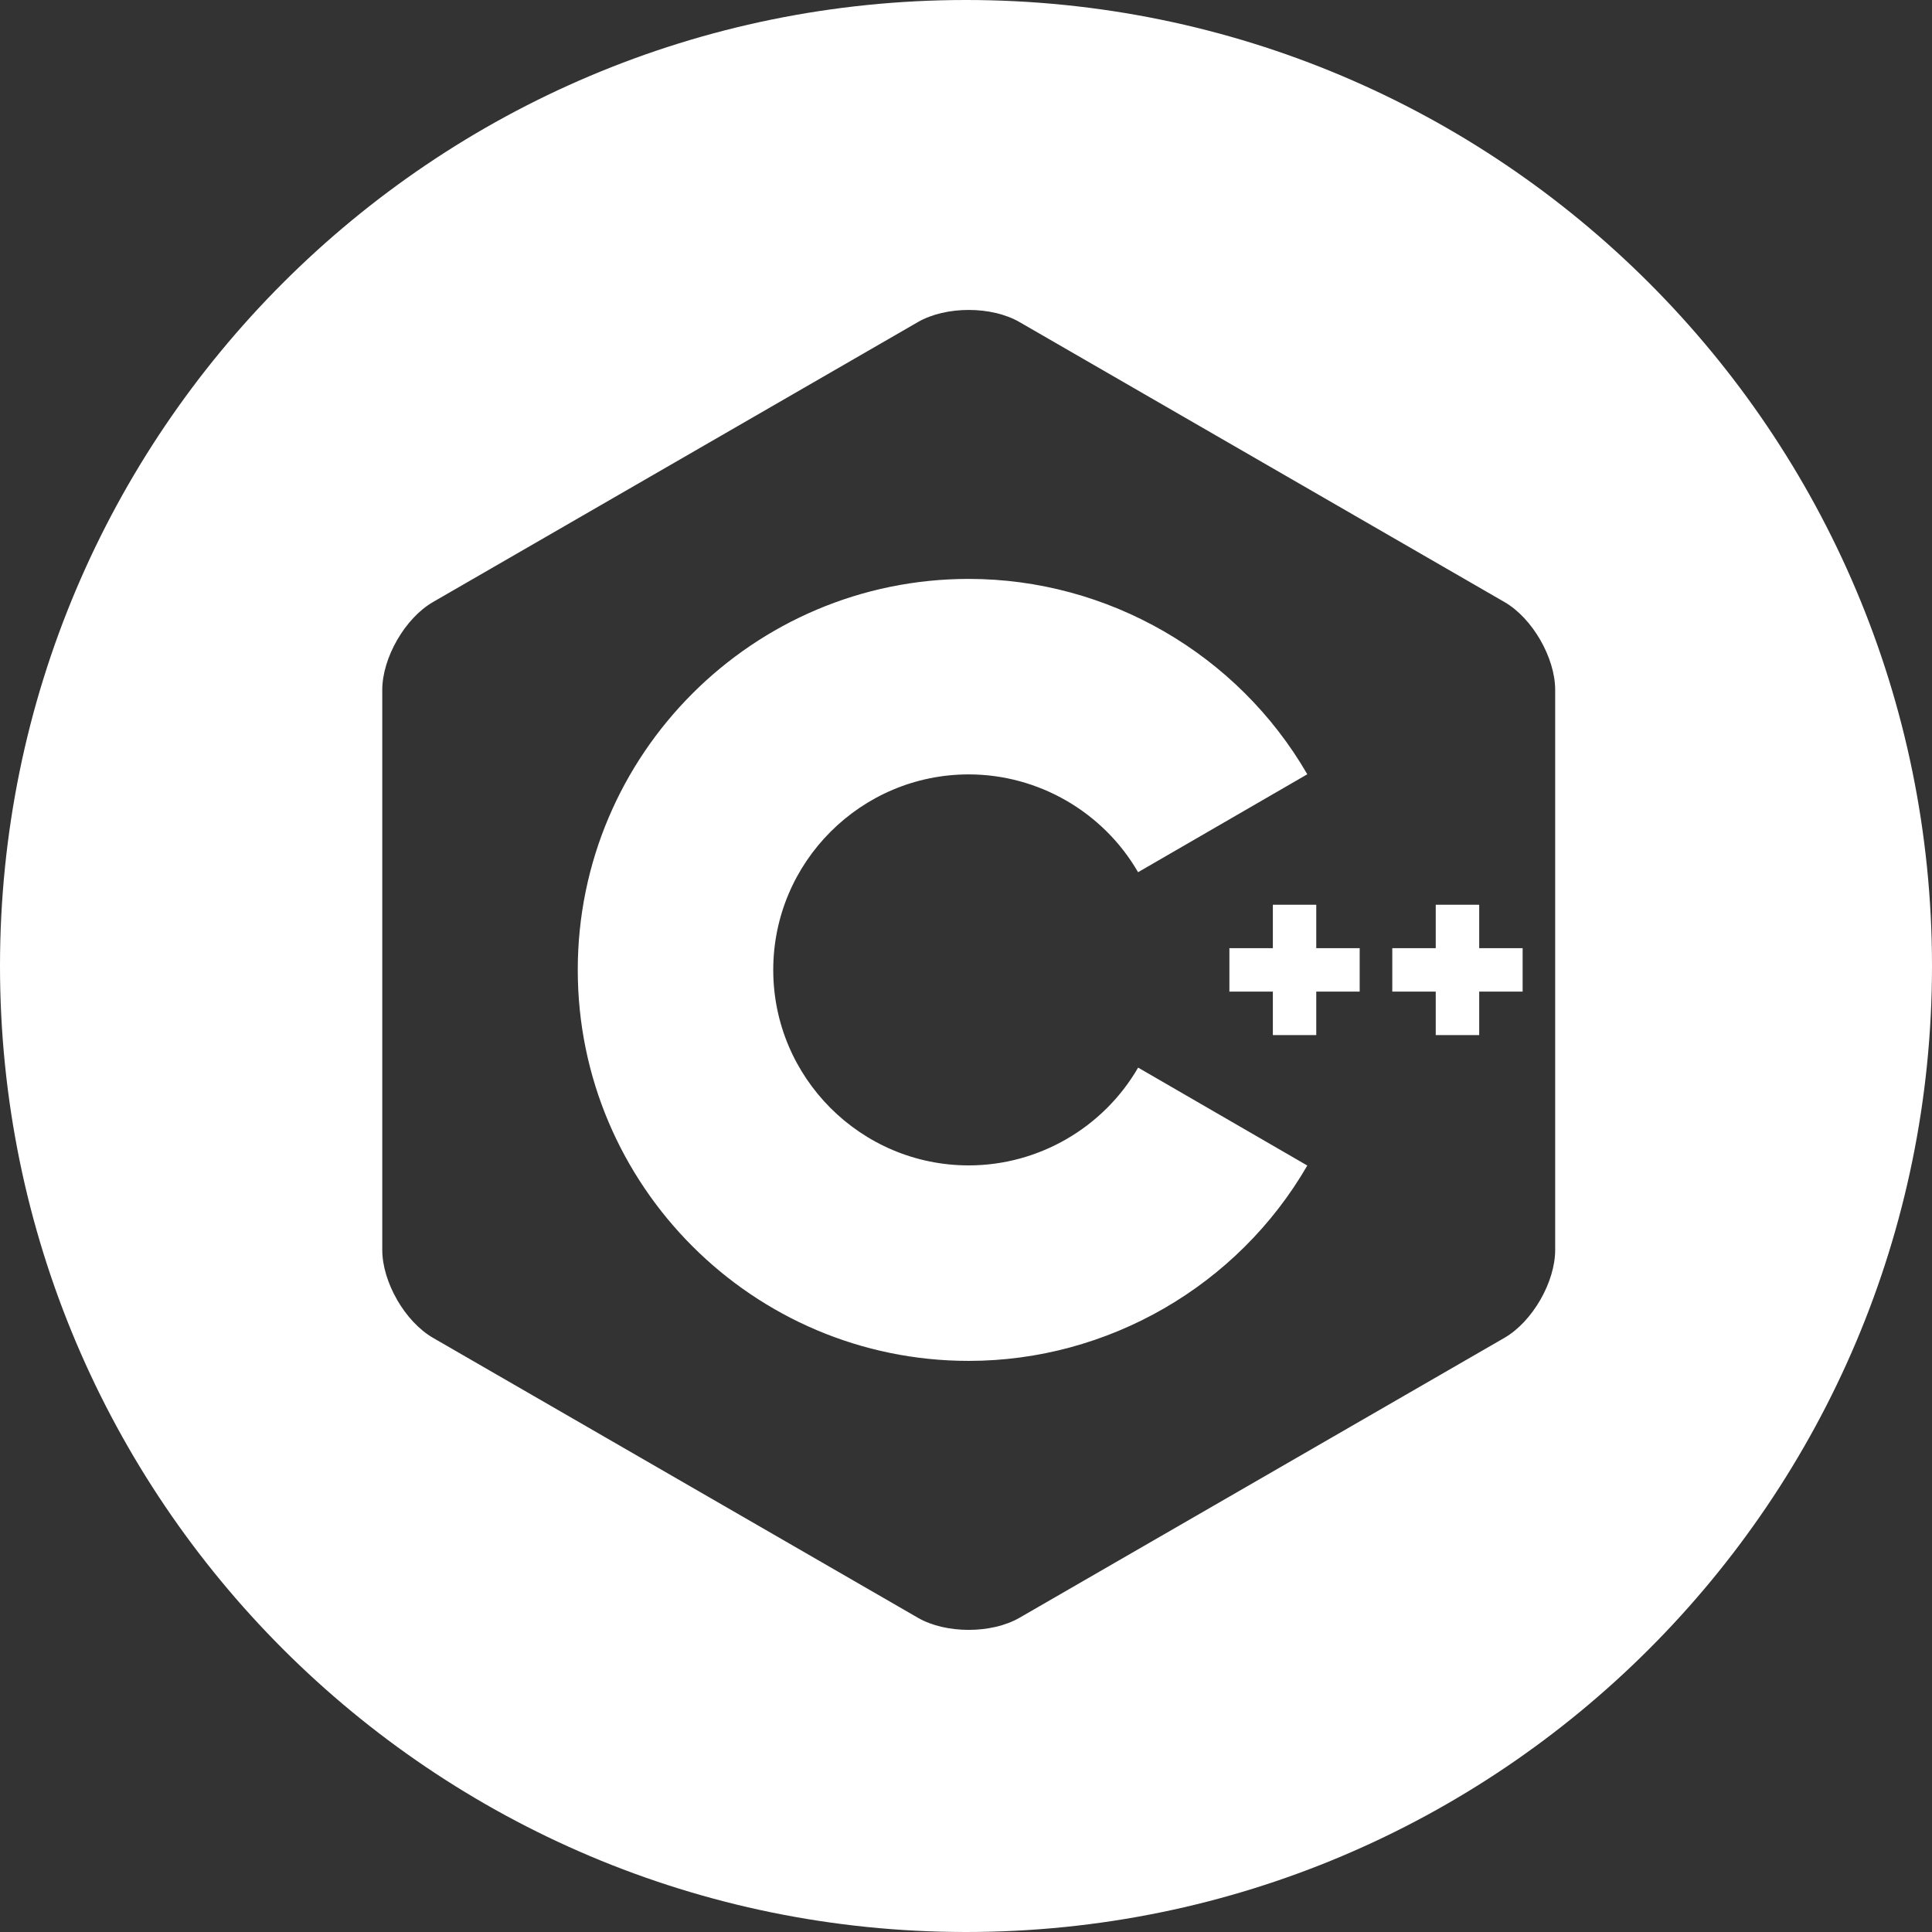 <svg width="187" height="187" viewBox="0 0 187 187" fill="none" xmlns="http://www.w3.org/2000/svg">
<rect x="0" y="0" width="187" height="187" fill="#333333" stroke="none"/>
<g clip-path="url(#clip0_338_6)">
<path fill-rule="evenodd" clip-rule="evenodd" d="M93.5 0C41.861 0 0 41.861 0 93.5C0 145.139 41.861 187 93.5 187C145.139 187 187 145.139 187 93.5C187 41.861 145.139 0 93.5 0ZM88.847 31.172C90.199 30.39 91.981 30 93.763 30C95.546 30 97.328 30.39 98.679 31.173L145.613 58.269C146.965 59.046 148.195 60.394 149.086 61.939V61.941C149.977 63.484 150.527 65.222 150.527 66.779V120.977C150.527 122.54 149.976 124.277 149.086 125.82C148.195 127.363 146.965 128.712 145.613 129.492L98.679 156.586H98.677C95.975 158.148 91.548 158.148 88.845 156.586L41.914 129.492C40.562 128.71 39.329 127.363 38.439 125.82L38.441 125.818C37.55 124.275 37 122.539 37 120.977V66.78C37 63.66 39.21 59.828 41.914 58.27L88.847 31.172ZM126.535 74.943C119.785 63.279 107.23 56.033 93.765 56.033C72.898 56.033 55.922 73.011 55.922 93.878C55.922 114.745 72.898 131.722 93.765 131.722C107.23 131.722 119.789 124.474 126.535 112.812L110.16 103.335C106.78 109.175 100.5 112.8 93.765 112.8C83.333 112.8 74.843 104.313 74.843 93.879C74.843 83.445 83.333 74.955 93.765 74.955C100.495 74.955 106.783 78.586 110.155 84.422L126.535 74.943ZM127.402 87.57H123.201V91.777H118.994V95.98H123.201V100.187H127.402V95.98H131.605V91.777H127.402V87.57ZM143.174 87.57H138.966V91.777H134.761V95.98H138.966V100.187H143.174V95.98H147.377V91.777H143.174V87.57Z" fill="white"/>
</g>
<defs>
<clipPath id="clip0_338_6">
<rect width="187" height="187" fill="white"/>
</clipPath>
</defs>
</svg>
